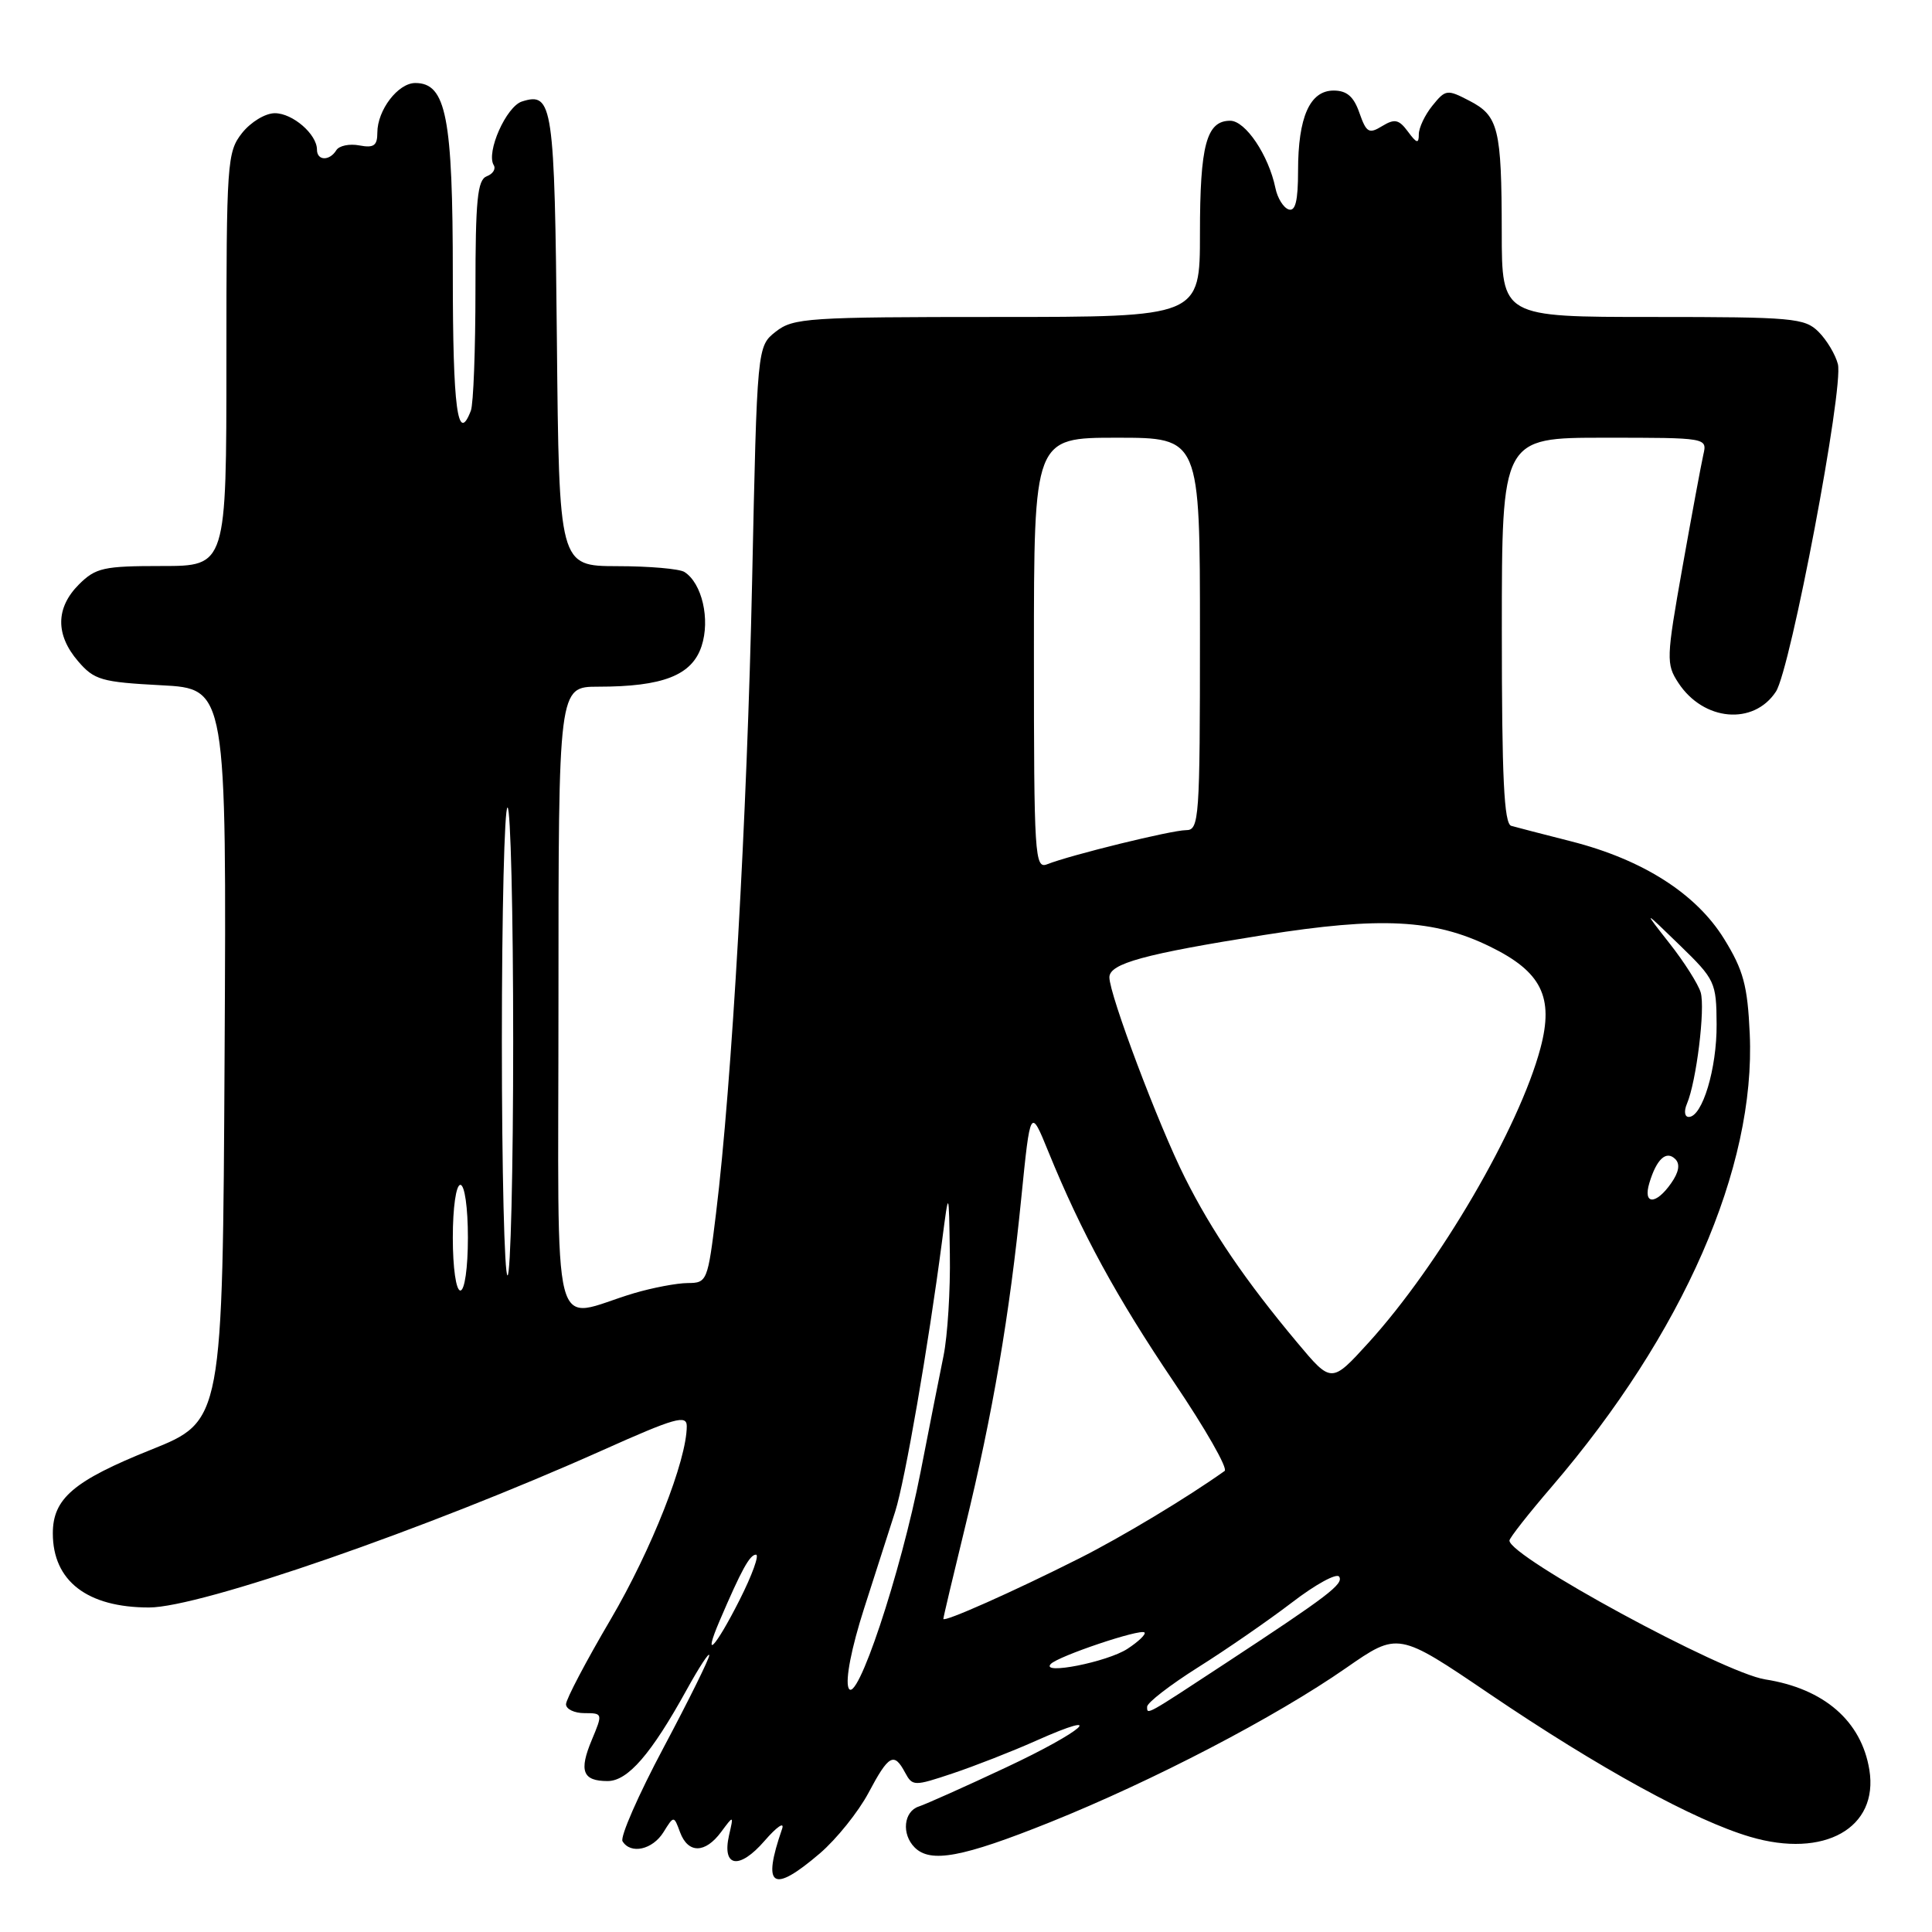 <?xml version="1.0" encoding="UTF-8" standalone="no"?>
<!DOCTYPE svg PUBLIC "-//W3C//DTD SVG 1.1//EN" "http://www.w3.org/Graphics/SVG/1.1/DTD/svg11.dtd" >
<svg xmlns="http://www.w3.org/2000/svg" xmlns:xlink="http://www.w3.org/1999/xlink" version="1.1" viewBox="0 0 256 256">
 <g >
 <path fill="currentColor"
d=" M 108.64 245.58 C 110.84 243.69 113.73 240.09 115.07 237.58 C 117.76 232.51 118.46 232.12 119.93 234.88 C 120.91 236.69 121.11 236.70 126.22 234.99 C 129.12 234.02 134.09 232.08 137.25 230.67 C 147.03 226.31 143.57 229.39 133.25 234.22 C 127.89 236.74 122.71 239.05 121.75 239.37 C 119.74 240.02 119.43 243.03 121.20 244.80 C 123.30 246.90 127.51 246.12 139.15 241.45 C 152.81 235.96 169.00 227.53 178.37 221.01 C 185.25 216.23 185.25 216.23 197.37 224.45 C 211.88 234.28 224.52 241.22 231.91 243.39 C 241.73 246.29 248.95 242.22 247.70 234.51 C 246.65 228.05 241.70 223.75 233.90 222.53 C 228.30 221.65 199.97 206.27 200.01 204.13 C 200.02 203.78 202.54 200.57 205.61 197.00 C 223.05 176.67 232.65 154.72 231.85 136.99 C 231.56 130.58 231.01 128.55 228.46 124.42 C 224.76 118.42 217.69 113.91 208.21 111.49 C 204.52 110.56 200.94 109.62 200.25 109.43 C 199.29 109.15 199.00 103.10 199.00 83.53 C 199.00 58.00 199.00 58.00 212.61 58.00 C 226.21 58.00 226.22 58.00 225.70 60.25 C 225.42 61.49 224.17 68.21 222.93 75.18 C 220.79 87.24 220.76 87.99 222.39 90.48 C 225.72 95.56 232.36 96.15 235.32 91.64 C 237.26 88.67 244.32 51.39 243.53 48.25 C 243.21 46.99 242.06 45.06 240.97 43.97 C 239.14 42.14 237.58 42.00 219.00 42.00 C 199.00 42.00 199.00 42.00 198.99 30.75 C 198.97 16.99 198.56 15.34 194.68 13.34 C 191.76 11.82 191.54 11.85 189.81 13.99 C 188.81 15.22 188.00 16.93 188.00 17.80 C 188.00 19.08 187.72 19.01 186.56 17.44 C 185.36 15.82 184.80 15.70 183.14 16.71 C 181.39 17.78 181.05 17.58 180.13 14.96 C 179.38 12.79 178.46 12.00 176.71 12.00 C 173.56 12.00 172.00 15.52 172.00 22.63 C 172.00 26.61 171.65 28.05 170.75 27.75 C 170.06 27.52 169.27 26.25 169.00 24.92 C 168.10 20.56 165.03 16.00 163.01 16.00 C 159.86 16.00 159.00 19.22 159.00 30.93 C 159.00 42.00 159.00 42.00 132.13 42.00 C 107.04 42.00 105.11 42.13 102.80 43.94 C 100.32 45.89 100.32 45.89 99.66 76.98 C 98.99 108.27 96.98 143.60 94.88 160.75 C 93.78 169.78 93.69 170.00 91.13 170.01 C 89.68 170.02 86.47 170.63 84.00 171.36 C 72.79 174.70 74.00 179.39 74.00 132.52 C 74.00 91.00 74.00 91.00 79.25 90.99 C 87.86 90.99 91.69 89.48 92.96 85.62 C 94.13 82.07 93.02 77.27 90.69 75.79 C 90.03 75.37 86.03 75.02 81.79 75.02 C 74.08 75.00 74.08 75.00 73.79 45.05 C 73.49 13.77 73.25 12.15 69.16 13.45 C 67.08 14.11 64.38 20.19 65.42 21.88 C 65.73 22.38 65.32 23.05 64.49 23.36 C 63.26 23.84 63.00 26.49 63.00 38.39 C 63.00 46.33 62.73 53.55 62.39 54.42 C 60.64 58.98 60.00 54.14 60.00 36.45 C 60.00 15.51 59.12 11.00 55.03 11.00 C 52.74 11.00 50.00 14.59 50.00 17.58 C 50.00 19.30 49.53 19.63 47.62 19.27 C 46.31 19.02 44.93 19.30 44.56 19.91 C 43.66 21.36 42.00 21.31 42.00 19.83 C 42.00 17.79 38.78 15.00 36.42 15.00 C 35.15 15.00 33.23 16.17 32.07 17.63 C 30.09 20.15 30.00 21.46 30.00 47.63 C 30.00 75.00 30.00 75.00 21.45 75.00 C 13.71 75.00 12.68 75.23 10.45 77.45 C 7.37 80.54 7.33 84.11 10.35 87.62 C 12.49 90.11 13.44 90.38 21.36 90.80 C 30.02 91.25 30.02 91.25 29.76 139.77 C 29.50 188.29 29.50 188.29 20.00 192.10 C 9.76 196.21 7.00 198.56 7.00 203.18 C 7.00 209.49 11.56 213.00 19.75 213.00 C 26.56 213.00 56.44 202.63 79.85 192.16 C 89.45 187.86 91.00 187.42 91.00 188.98 C 91.00 193.50 86.32 205.37 80.92 214.57 C 77.66 220.11 75.00 225.17 75.00 225.82 C 75.00 226.47 76.10 227.00 77.45 227.00 C 79.87 227.00 79.88 227.05 78.42 230.54 C 76.69 234.67 77.20 236.00 80.51 236.00 C 83.19 236.00 86.29 232.42 90.99 223.90 C 92.63 220.93 93.97 218.87 93.98 219.33 C 93.99 219.78 91.27 225.28 87.93 231.56 C 84.59 237.83 82.14 243.42 82.49 243.98 C 83.57 245.74 86.46 245.10 87.91 242.78 C 89.29 240.56 89.29 240.56 90.11 242.78 C 91.17 245.63 93.43 245.61 95.55 242.75 C 97.22 240.50 97.22 240.50 96.60 243.19 C 95.64 247.43 97.96 247.79 101.31 243.92 C 102.94 242.04 103.98 241.33 103.63 242.34 C 100.95 250.08 102.33 250.97 108.64 245.58 Z  M 152.00 226.15 C 152.00 225.62 155.04 223.27 158.75 220.93 C 162.46 218.60 168.06 214.73 171.19 212.34 C 174.31 209.94 177.13 208.40 177.45 208.92 C 178.05 209.89 176.00 211.45 162.50 220.32 C 151.72 227.40 152.00 227.25 152.00 226.15 Z  M 112.43 223.65 C 112.00 222.55 112.83 218.32 114.49 213.15 C 116.02 208.39 117.88 202.60 118.62 200.28 C 119.93 196.15 123.00 178.39 124.82 164.50 C 125.73 157.50 125.73 157.50 125.86 166.17 C 125.94 170.94 125.56 177.02 125.02 179.67 C 124.48 182.33 123.11 189.22 121.99 195.00 C 119.35 208.53 113.44 226.24 112.43 223.65 Z  M 139.23 220.49 C 140.20 219.45 151.11 215.78 151.65 216.31 C 151.88 216.54 150.86 217.52 149.39 218.48 C 146.73 220.22 137.84 221.98 139.23 220.49 Z  M 95.36 214.75 C 98.25 208.00 99.35 206.00 100.17 206.00 C 100.64 206.00 99.67 208.70 98.00 212.00 C 94.78 218.37 93.03 220.20 95.36 214.75 Z  M 125.00 214.51 C 125.00 214.29 126.30 208.80 127.89 202.29 C 131.53 187.39 133.79 174.17 135.32 158.79 C 136.53 146.75 136.53 146.75 138.92 152.62 C 143.29 163.34 147.95 171.89 155.57 183.17 C 159.71 189.30 162.73 194.58 162.27 194.91 C 157.27 198.47 148.67 203.64 143.00 206.50 C 134.31 210.88 125.00 215.02 125.00 214.51 Z  M 171.90 177.91 C 165.03 169.70 160.58 163.17 157.01 156.05 C 153.52 149.11 147.00 131.80 147.00 129.50 C 147.00 127.67 151.62 126.41 167.50 123.89 C 182.97 121.44 190.03 121.80 197.44 125.43 C 204.26 128.76 205.92 132.11 204.12 138.88 C 201.30 149.47 190.73 167.57 181.34 177.91 C 176.42 183.31 176.42 183.31 171.90 177.91 Z  M 60.00 164.00 C 60.00 160.00 60.43 157.00 61.00 157.00 C 61.57 157.00 62.00 160.00 62.00 164.00 C 62.00 168.00 61.57 171.00 61.00 171.00 C 60.43 171.00 60.00 168.00 60.00 164.00 Z  M 66.50 138.00 C 66.50 120.95 66.84 107.00 67.25 107.00 C 67.66 107.00 68.00 120.95 68.00 138.00 C 68.00 155.05 67.66 169.00 67.25 169.00 C 66.84 169.00 66.50 155.05 66.50 138.00 Z  M 218.55 156.75 C 219.50 153.58 220.79 152.39 221.99 153.59 C 222.65 154.25 222.46 155.33 221.43 156.79 C 219.41 159.68 217.67 159.65 218.55 156.75 Z  M 223.53 146.25 C 224.78 143.31 225.97 133.62 225.35 131.50 C 225.02 130.40 223.17 127.47 221.22 125.00 C 217.69 120.50 217.69 120.50 222.56 125.23 C 227.26 129.79 227.43 130.15 227.46 135.73 C 227.50 141.58 225.57 148.00 223.77 148.00 C 223.22 148.00 223.11 147.24 223.53 146.25 Z  M 137.00 86.61 C 137.00 58.00 137.00 58.00 148.00 58.00 C 159.00 58.00 159.00 58.00 159.00 84.00 C 159.00 108.58 158.90 110.00 157.16 110.00 C 155.26 110.00 141.86 113.29 138.75 114.52 C 137.11 115.17 137.00 113.45 137.00 86.61 Z "/>
</g>
</svg>